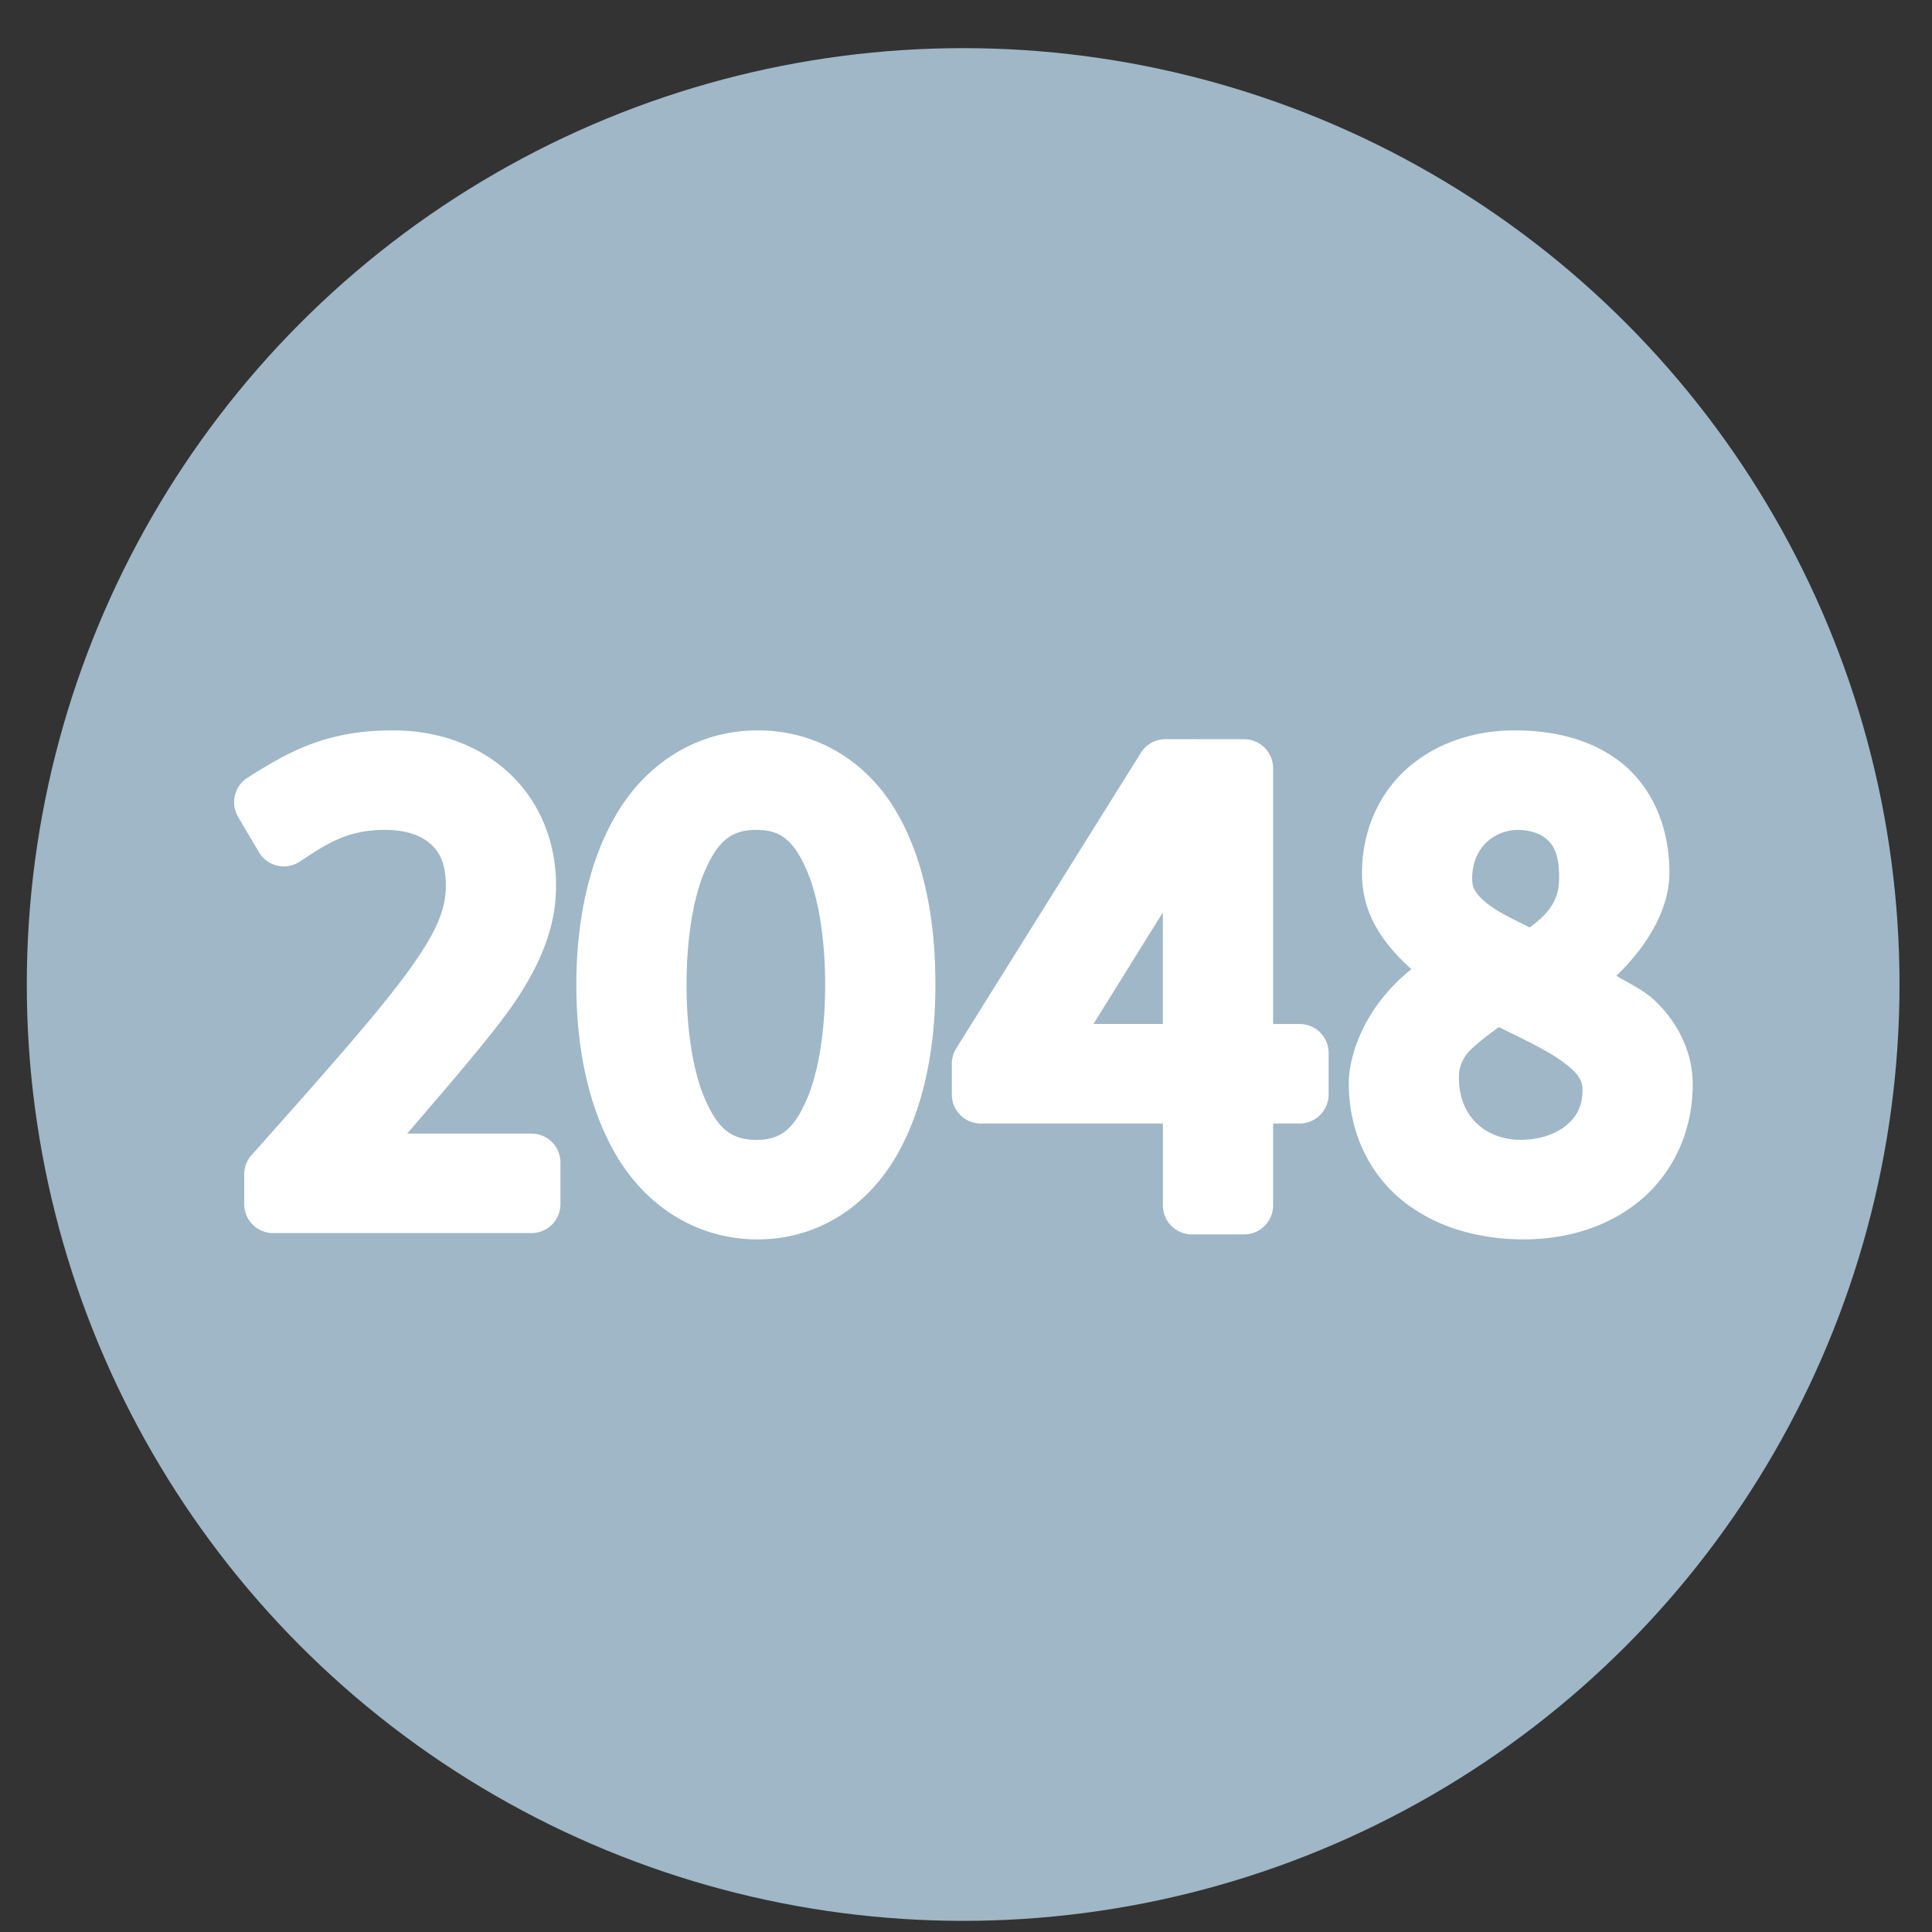 <?xml version="1.0" encoding="UTF-8" standalone="no"?>
<svg
   xmlns:dc="http://purl.org/dc/elements/1.1/"
   xmlns:cc="http://creativecommons.org/ns#"
   xmlns:rdf="http://www.w3.org/1999/02/22-rdf-syntax-ns#"
   xmlns:svg="http://www.w3.org/2000/svg"
   xmlns="http://www.w3.org/2000/svg"
   xmlns:sodipodi="http://sodipodi.sourceforge.net/DTD/sodipodi-0.dtd"
   xmlns:inkscape="http://www.inkscape.org/namespaces/inkscape"
   height="48"
   width="48"
   version="1.1"
   id="svg6"
   sodipodi:docname="gnome-2048.svg"
   inkscape:version="1.0.2 (e86c870879, 2021-01-15)">
  <rect width="100%" height="100%" fill="#333333" stroke="none"/>
  <defs
     id="defs10" />
  <sodipodi:namedview
     pagecolor="#ffffff"
     bordercolor="#666666"
     borderopacity="1"
     objecttolerance="10"
     gridtolerance="10"
     guidetolerance="10"
     inkscape:pageopacity="0"
     inkscape:pageshadow="2"
     inkscape:window-width="1507"
     inkscape:window-height="1056"
     id="namedview8"
     showgrid="false"
     inkscape:zoom="11.313708"
     inkscape:cx="22.064574"
     inkscape:cy="20.787498"
     inkscape:window-x="409"
     inkscape:window-y="24"
     inkscape:window-maximized="0"
     inkscape:current-layer="svg6"
     inkscape:document-rotation="0" />
  <circle
     cx="23.941"
     cy="31.535"
     fill="#5e81ac"
     opacity=".99"
     id="circle2"
     style="fill:#a0b9c9;fill-opacity:1"
     transform="matrix(1.758 0 0 1.758 -18.159 -30.979)"
     r="13.233" />
  <path
     id="path869"
     style="color:#000000;font-style:normal;font-variant:normal;font-weight:normal;font-stretch:normal;font-size:medium;line-height:0%;font-family:sans-serif;font-variant-ligatures:normal;font-variant-position:normal;font-variant-caps:normal;font-variant-numeric:normal;font-variant-alternates:normal;font-variant-east-asian:normal;font-feature-settings:normal;font-variation-settings:normal;text-indent:0;text-align:start;text-decoration:none;text-decoration-line:none;text-decoration-style:solid;text-decoration-color:#000000;letter-spacing:0px;word-spacing:0px;text-transform:none;writing-mode:lr-tb;direction:ltr;text-orientation:mixed;dominant-baseline:auto;baseline-shift:baseline;text-anchor:start;white-space:normal;shape-padding:0;shape-margin:0;inline-size:0;clip-rule:nonzero;display:inline;overflow:visible;visibility:visible;isolation:auto;mix-blend-mode:normal;color-interpolation:sRGB;color-interpolation-filters:linearRGB;solid-color:#000000;solid-opacity:1;vector-effect:none;fill:#ffffff;fill-opacity:1;fill-rule:nonzero;stroke:none;stroke-width:1.439;stroke-linecap:butt;stroke-linejoin:round;stroke-miterlimit:4;stroke-dasharray:none;stroke-dashoffset:0;stroke-opacity:1;color-rendering:auto;image-rendering:auto;shape-rendering:auto;text-rendering:auto;enable-background:accumulate;stop-color:#000000"
     d="m 9.76,18.146 c -1.666,0 -2.591,0.533 -3.609,1.175 A 0.72,0.72 0 0 0 5.916,20.295 l 0.516,0.876 a 0.72,0.72 0 0 0 1.02,0.233 c 0.653,-0.435 1.178,-0.786 2.105,-0.786 0.529,0 0.902,0.139 1.135,0.345 0.233,0.206 0.384,0.496 0.384,1.033 0,0.586 -0.207,1.136 -0.947,2.153 -0.74,1.016 -1.987,2.424 -3.881,4.552 a 0.72,0.72 0 0 0 -0.181,0.479 v 0.736 a 0.72,0.72 0 0 0 0.719,0.72 h 6.418 a 0.72,0.72 0 0 0 0.72,-0.72 v -1.033 a 0.72,0.72 0 0 0 -0.72,-0.719 h -3.088 c 1.113,-1.298 2.221,-2.574 2.738,-3.364 0.7,-1.07 0.961,-1.933 0.961,-2.804 0,-1.127 -0.442,-2.125 -1.184,-2.806 -0.742,-0.681 -1.76,-1.045 -2.87,-1.045 z m 9.066,0 c -1.534,0 -2.755,0.838 -3.477,2.026 -0.722,1.188 -1.03,2.706 -1.03,4.297 0,1.592 0.308,3.11 1.03,4.297 0.722,1.188 1.943,2.026 3.477,2.026 1.523,0 2.726,-0.851 3.425,-2.041 0.699,-1.19 0.989,-2.703 0.989,-4.282 0,-1.605 -0.275,-3.117 -0.971,-4.304 -0.695,-1.186 -1.907,-2.019 -3.443,-2.019 z m 18.8,0 c -0.944,0 -1.876,0.283 -2.596,0.886 -0.72,0.603 -1.192,1.546 -1.192,2.667 0,1.048 0.562,1.778 1.228,2.379 -1.236,0.994 -1.556,2.225 -1.556,2.833 0,1.222 0.516,2.255 1.331,2.915 0.815,0.66 1.887,0.966 3.02,0.966 1.133,0 2.177,-0.347 2.949,-1.02 0.773,-0.673 1.245,-1.679 1.245,-2.829 0,-0.841 -0.396,-1.554 -0.917,-2.06 -0.285,-0.278 -0.644,-0.438 -0.979,-0.641 0.815,-0.785 1.317,-1.695 1.317,-2.56 0,-1.247 -0.508,-2.224 -1.27,-2.79 -0.762,-0.566 -1.695,-0.746 -2.581,-0.746 z m -8.672,0.218 a 0.72,0.72 0 0 0 -0.61,0.34 l -4.586,7.341 a 0.72,0.72 0 0 0 -0.11,0.381 v 0.768 a 0.72,0.72 0 0 0 0.72,0.719 h 4.524 v 2.036 a 0.72,0.72 0 0 0 0.72,0.719 h 1.299 a 0.72,0.72 0 0 0 0.719,-0.719 v -2.036 h 0.66 a 0.72,0.72 0 0 0 0.719,-0.719 v -1.033 a 0.72,0.72 0 0 0 -0.719,-0.72 h -0.66 v -6.355 a 0.72,0.72 0 0 0 -0.719,-0.72 z m -10.159,2.254 c 0.621,0 0.932,0.288 1.241,0.988 0.31,0.7 0.465,1.766 0.465,2.863 0,1.097 -0.155,2.163 -0.465,2.863 -0.31,0.7 -0.621,0.988 -1.241,0.988 -0.641,0 -0.958,-0.293 -1.27,-0.991 -0.312,-0.698 -0.468,-1.763 -0.468,-2.86 0,-1.097 0.156,-2.162 0.468,-2.86 0.312,-0.698 0.629,-0.991 1.27,-0.991 z m 18.908,0 c 0.25,0 0.524,0.068 0.698,0.21 0.174,0.142 0.335,0.356 0.335,0.964 0,0.429 -0.112,0.805 -0.732,1.25 -0.39,-0.195 -0.799,-0.39 -1.028,-0.573 -0.314,-0.251 -0.401,-0.403 -0.401,-0.629 0,-0.86 0.637,-1.221 1.128,-1.221 z m -8.812,2.05 v 2.772 H 27.167 Z m 8.351,2.85 c 0.552,0.274 1.118,0.541 1.476,0.786 0.459,0.314 0.599,0.514 0.599,0.764 0,0.425 -0.149,0.685 -0.411,0.898 -0.262,0.213 -0.665,0.353 -1.125,0.353 -0.788,0 -1.534,-0.499 -1.534,-1.549 0,-0.118 -2.59e-4,-0.258 0.139,-0.502 0.106,-0.186 0.464,-0.471 0.856,-0.751 z" />
</svg>
